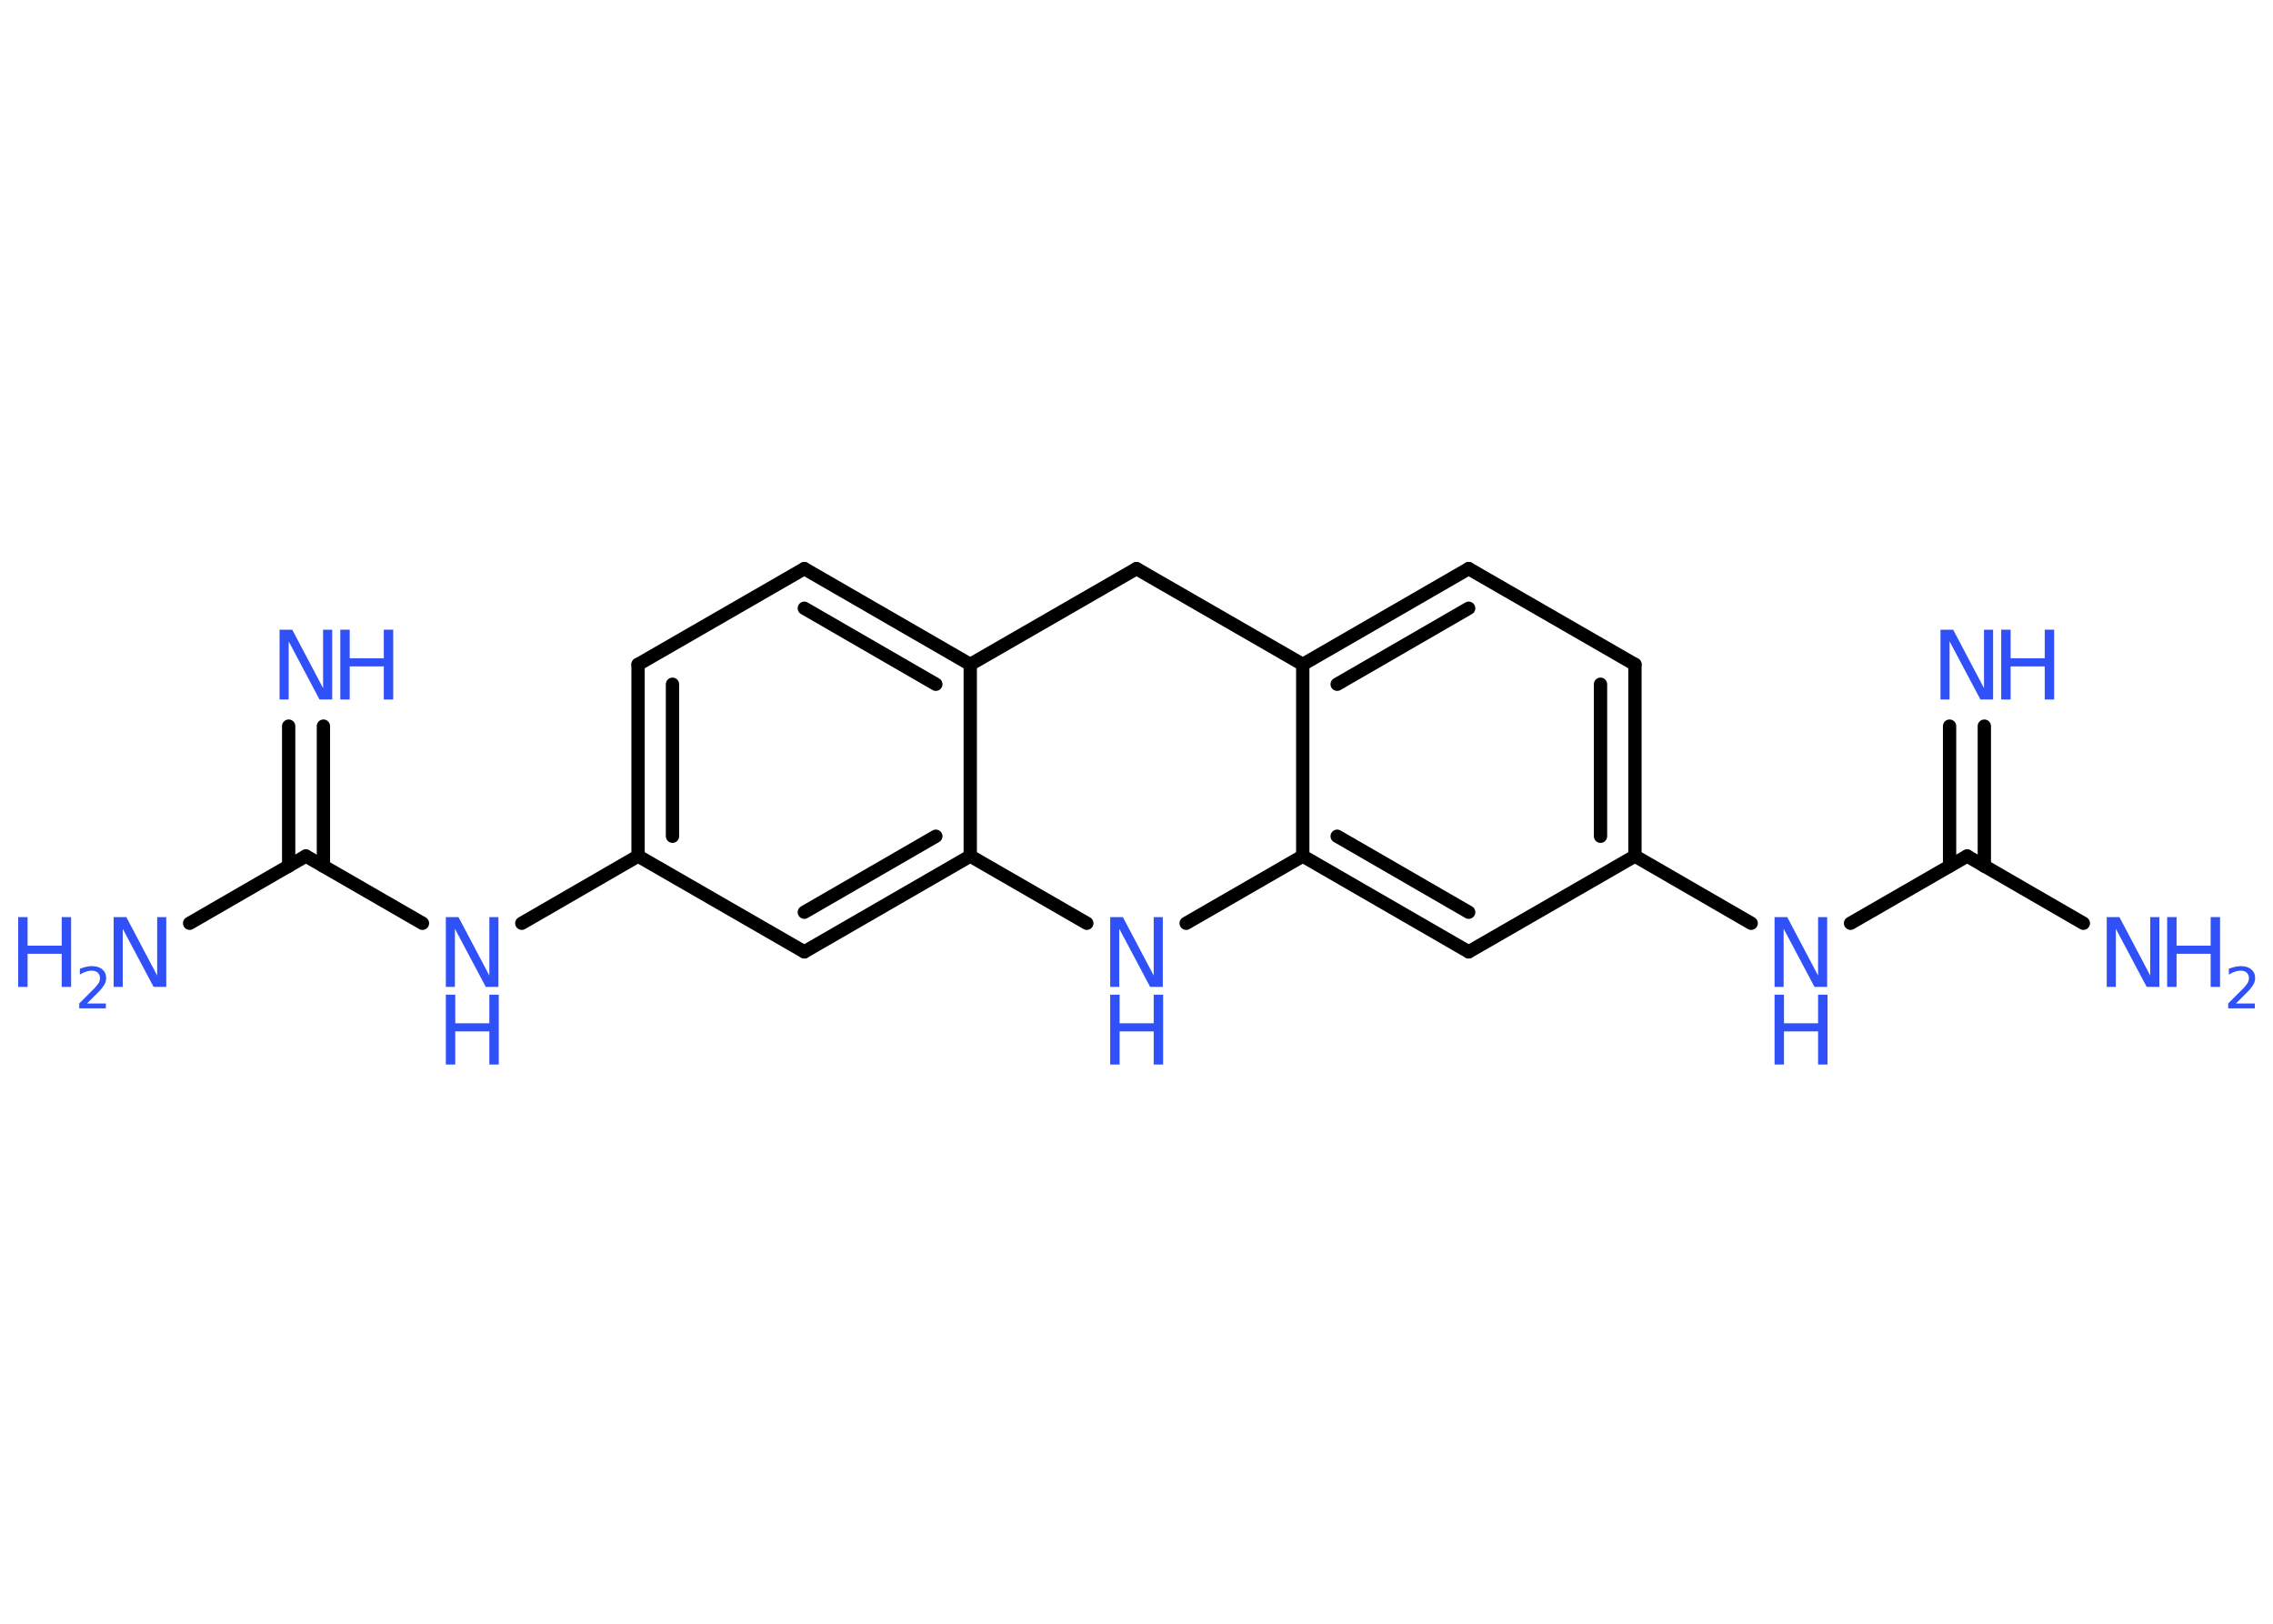 <?xml version='1.0' encoding='UTF-8'?>
<!DOCTYPE svg PUBLIC "-//W3C//DTD SVG 1.1//EN" "http://www.w3.org/Graphics/SVG/1.1/DTD/svg11.dtd">
<svg version='1.2' xmlns='http://www.w3.org/2000/svg' xmlns:xlink='http://www.w3.org/1999/xlink' width='70.0mm' height='50.0mm' viewBox='0 0 70.0 50.0'>
  <desc>Generated by the Chemistry Development Kit (http://github.com/cdk)</desc>
  <g stroke-linecap='round' stroke-linejoin='round' stroke='#000000' stroke-width='.41' fill='#3050F8'>
    <rect x='.0' y='.0' width='70.0' height='50.0' fill='#FFFFFF' stroke='none'/>
    <g id='mol1' class='mol'>
      <g id='mol1bnd1' class='bond'>
        <line x1='61.11' y1='22.36' x2='61.11' y2='26.67'/>
        <line x1='60.04' y1='22.36' x2='60.04' y2='26.67'/>
      </g>
      <line id='mol1bnd2' class='bond' x1='60.58' y1='26.36' x2='64.16' y2='28.43'/>
      <line id='mol1bnd3' class='bond' x1='60.58' y1='26.36' x2='56.99' y2='28.43'/>
      <line id='mol1bnd4' class='bond' x1='53.93' y1='28.43' x2='50.35' y2='26.36'/>
      <g id='mol1bnd5' class='bond'>
        <line x1='50.35' y1='26.36' x2='50.35' y2='20.46'/>
        <line x1='49.29' y1='25.75' x2='49.29' y2='21.07'/>
      </g>
      <line id='mol1bnd6' class='bond' x1='50.35' y1='20.46' x2='45.23' y2='17.51'/>
      <g id='mol1bnd7' class='bond'>
        <line x1='45.23' y1='17.51' x2='40.12' y2='20.46'/>
        <line x1='45.23' y1='18.73' x2='41.18' y2='21.07'/>
      </g>
      <line id='mol1bnd8' class='bond' x1='40.12' y1='20.46' x2='40.12' y2='26.36'/>
      <g id='mol1bnd9' class='bond'>
        <line x1='40.12' y1='26.36' x2='45.23' y2='29.31'/>
        <line x1='41.18' y1='25.75' x2='45.23' y2='28.09'/>
      </g>
      <line id='mol1bnd10' class='bond' x1='50.35' y1='26.36' x2='45.23' y2='29.31'/>
      <line id='mol1bnd11' class='bond' x1='40.12' y1='26.36' x2='36.53' y2='28.43'/>
      <line id='mol1bnd12' class='bond' x1='33.47' y1='28.43' x2='29.88' y2='26.36'/>
      <g id='mol1bnd13' class='bond'>
        <line x1='24.77' y1='29.31' x2='29.88' y2='26.36'/>
        <line x1='24.77' y1='28.09' x2='28.82' y2='25.75'/>
      </g>
      <line id='mol1bnd14' class='bond' x1='24.77' y1='29.31' x2='19.65' y2='26.36'/>
      <line id='mol1bnd15' class='bond' x1='19.65' y1='26.36' x2='16.07' y2='28.43'/>
      <line id='mol1bnd16' class='bond' x1='13.01' y1='28.43' x2='9.42' y2='26.36'/>
      <g id='mol1bnd17' class='bond'>
        <line x1='8.89' y1='26.67' x2='8.89' y2='22.36'/>
        <line x1='9.96' y1='26.67' x2='9.96' y2='22.36'/>
      </g>
      <line id='mol1bnd18' class='bond' x1='9.42' y1='26.36' x2='5.84' y2='28.43'/>
      <g id='mol1bnd19' class='bond'>
        <line x1='19.65' y1='20.46' x2='19.65' y2='26.36'/>
        <line x1='20.71' y1='21.07' x2='20.71' y2='25.75'/>
      </g>
      <line id='mol1bnd20' class='bond' x1='19.65' y1='20.46' x2='24.77' y2='17.51'/>
      <g id='mol1bnd21' class='bond'>
        <line x1='29.88' y1='20.46' x2='24.77' y2='17.51'/>
        <line x1='28.82' y1='21.07' x2='24.77' y2='18.73'/>
      </g>
      <line id='mol1bnd22' class='bond' x1='29.88' y1='26.36' x2='29.88' y2='20.46'/>
      <line id='mol1bnd23' class='bond' x1='29.88' y1='20.46' x2='35.0' y2='17.51'/>
      <line id='mol1bnd24' class='bond' x1='40.12' y1='20.46' x2='35.0' y2='17.51'/>
      <g id='mol1atm1' class='atom'>
        <path d='M59.76 19.39h.39l.95 1.8v-1.8h.28v2.15h-.39l-.95 -1.79v1.79h-.28v-2.15z' stroke='none'/>
        <path d='M61.63 19.39h.29v.88h1.05v-.88h.29v2.15h-.29v-1.02h-1.05v1.02h-.29v-2.15z' stroke='none'/>
      </g>
      <g id='mol1atm3' class='atom'>
        <path d='M64.88 28.24h.39l.95 1.8v-1.8h.28v2.15h-.39l-.95 -1.79v1.79h-.28v-2.15z' stroke='none'/>
        <path d='M66.74 28.24h.29v.88h1.05v-.88h.29v2.15h-.29v-1.02h-1.05v1.02h-.29v-2.15z' stroke='none'/>
        <path d='M68.83 30.9h.61v.15h-.82v-.15q.1 -.1 .27 -.27q.17 -.17 .22 -.22q.08 -.09 .12 -.16q.03 -.07 .03 -.13q.0 -.1 -.07 -.17q-.07 -.06 -.19 -.06q-.08 .0 -.17 .03q-.09 .03 -.19 .09v-.18q.11 -.04 .2 -.06q.09 -.02 .17 -.02q.2 .0 .32 .1q.12 .1 .12 .27q.0 .08 -.03 .15q-.03 .07 -.11 .17q-.02 .03 -.14 .15q-.12 .12 -.33 .33z' stroke='none'/>
      </g>
      <g id='mol1atm4' class='atom'>
        <path d='M54.65 28.24h.39l.95 1.8v-1.8h.28v2.15h-.39l-.95 -1.79v1.79h-.28v-2.15z' stroke='none'/>
        <path d='M54.65 30.63h.29v.88h1.05v-.88h.29v2.15h-.29v-1.02h-1.05v1.02h-.29v-2.15z' stroke='none'/>
      </g>
      <g id='mol1atm11' class='atom'>
        <path d='M34.19 28.24h.39l.95 1.8v-1.8h.28v2.15h-.39l-.95 -1.79v1.79h-.28v-2.15z' stroke='none'/>
        <path d='M34.19 30.63h.29v.88h1.05v-.88h.29v2.15h-.29v-1.02h-1.05v1.02h-.29v-2.15z' stroke='none'/>
      </g>
      <g id='mol1atm15' class='atom'>
        <path d='M13.73 28.24h.39l.95 1.8v-1.8h.28v2.15h-.39l-.95 -1.79v1.79h-.28v-2.15z' stroke='none'/>
        <path d='M13.73 30.63h.29v.88h1.05v-.88h.29v2.15h-.29v-1.02h-1.05v1.02h-.29v-2.15z' stroke='none'/>
      </g>
      <g id='mol1atm17' class='atom'>
        <path d='M8.61 19.39h.39l.95 1.8v-1.8h.28v2.15h-.39l-.95 -1.79v1.79h-.28v-2.15z' stroke='none'/>
        <path d='M10.48 19.39h.29v.88h1.05v-.88h.29v2.15h-.29v-1.02h-1.05v1.02h-.29v-2.15z' stroke='none'/>
      </g>
      <g id='mol1atm18' class='atom'>
        <path d='M3.5 28.24h.39l.95 1.8v-1.8h.28v2.15h-.39l-.95 -1.79v1.79h-.28v-2.15z' stroke='none'/>
        <path d='M.56 28.24h.29v.88h1.05v-.88h.29v2.15h-.29v-1.02h-1.05v1.02h-.29v-2.15z' stroke='none'/>
        <path d='M2.65 30.9h.61v.15h-.82v-.15q.1 -.1 .27 -.27q.17 -.17 .22 -.22q.08 -.09 .12 -.16q.03 -.07 .03 -.13q.0 -.1 -.07 -.17q-.07 -.06 -.19 -.06q-.08 .0 -.17 .03q-.09 .03 -.19 .09v-.18q.11 -.04 .2 -.06q.09 -.02 .17 -.02q.2 .0 .32 .1q.12 .1 .12 .27q.0 .08 -.03 .15q-.03 .07 -.11 .17q-.02 .03 -.14 .15q-.12 .12 -.33 .33z' stroke='none'/>
      </g>
    </g>
  </g>
</svg>
